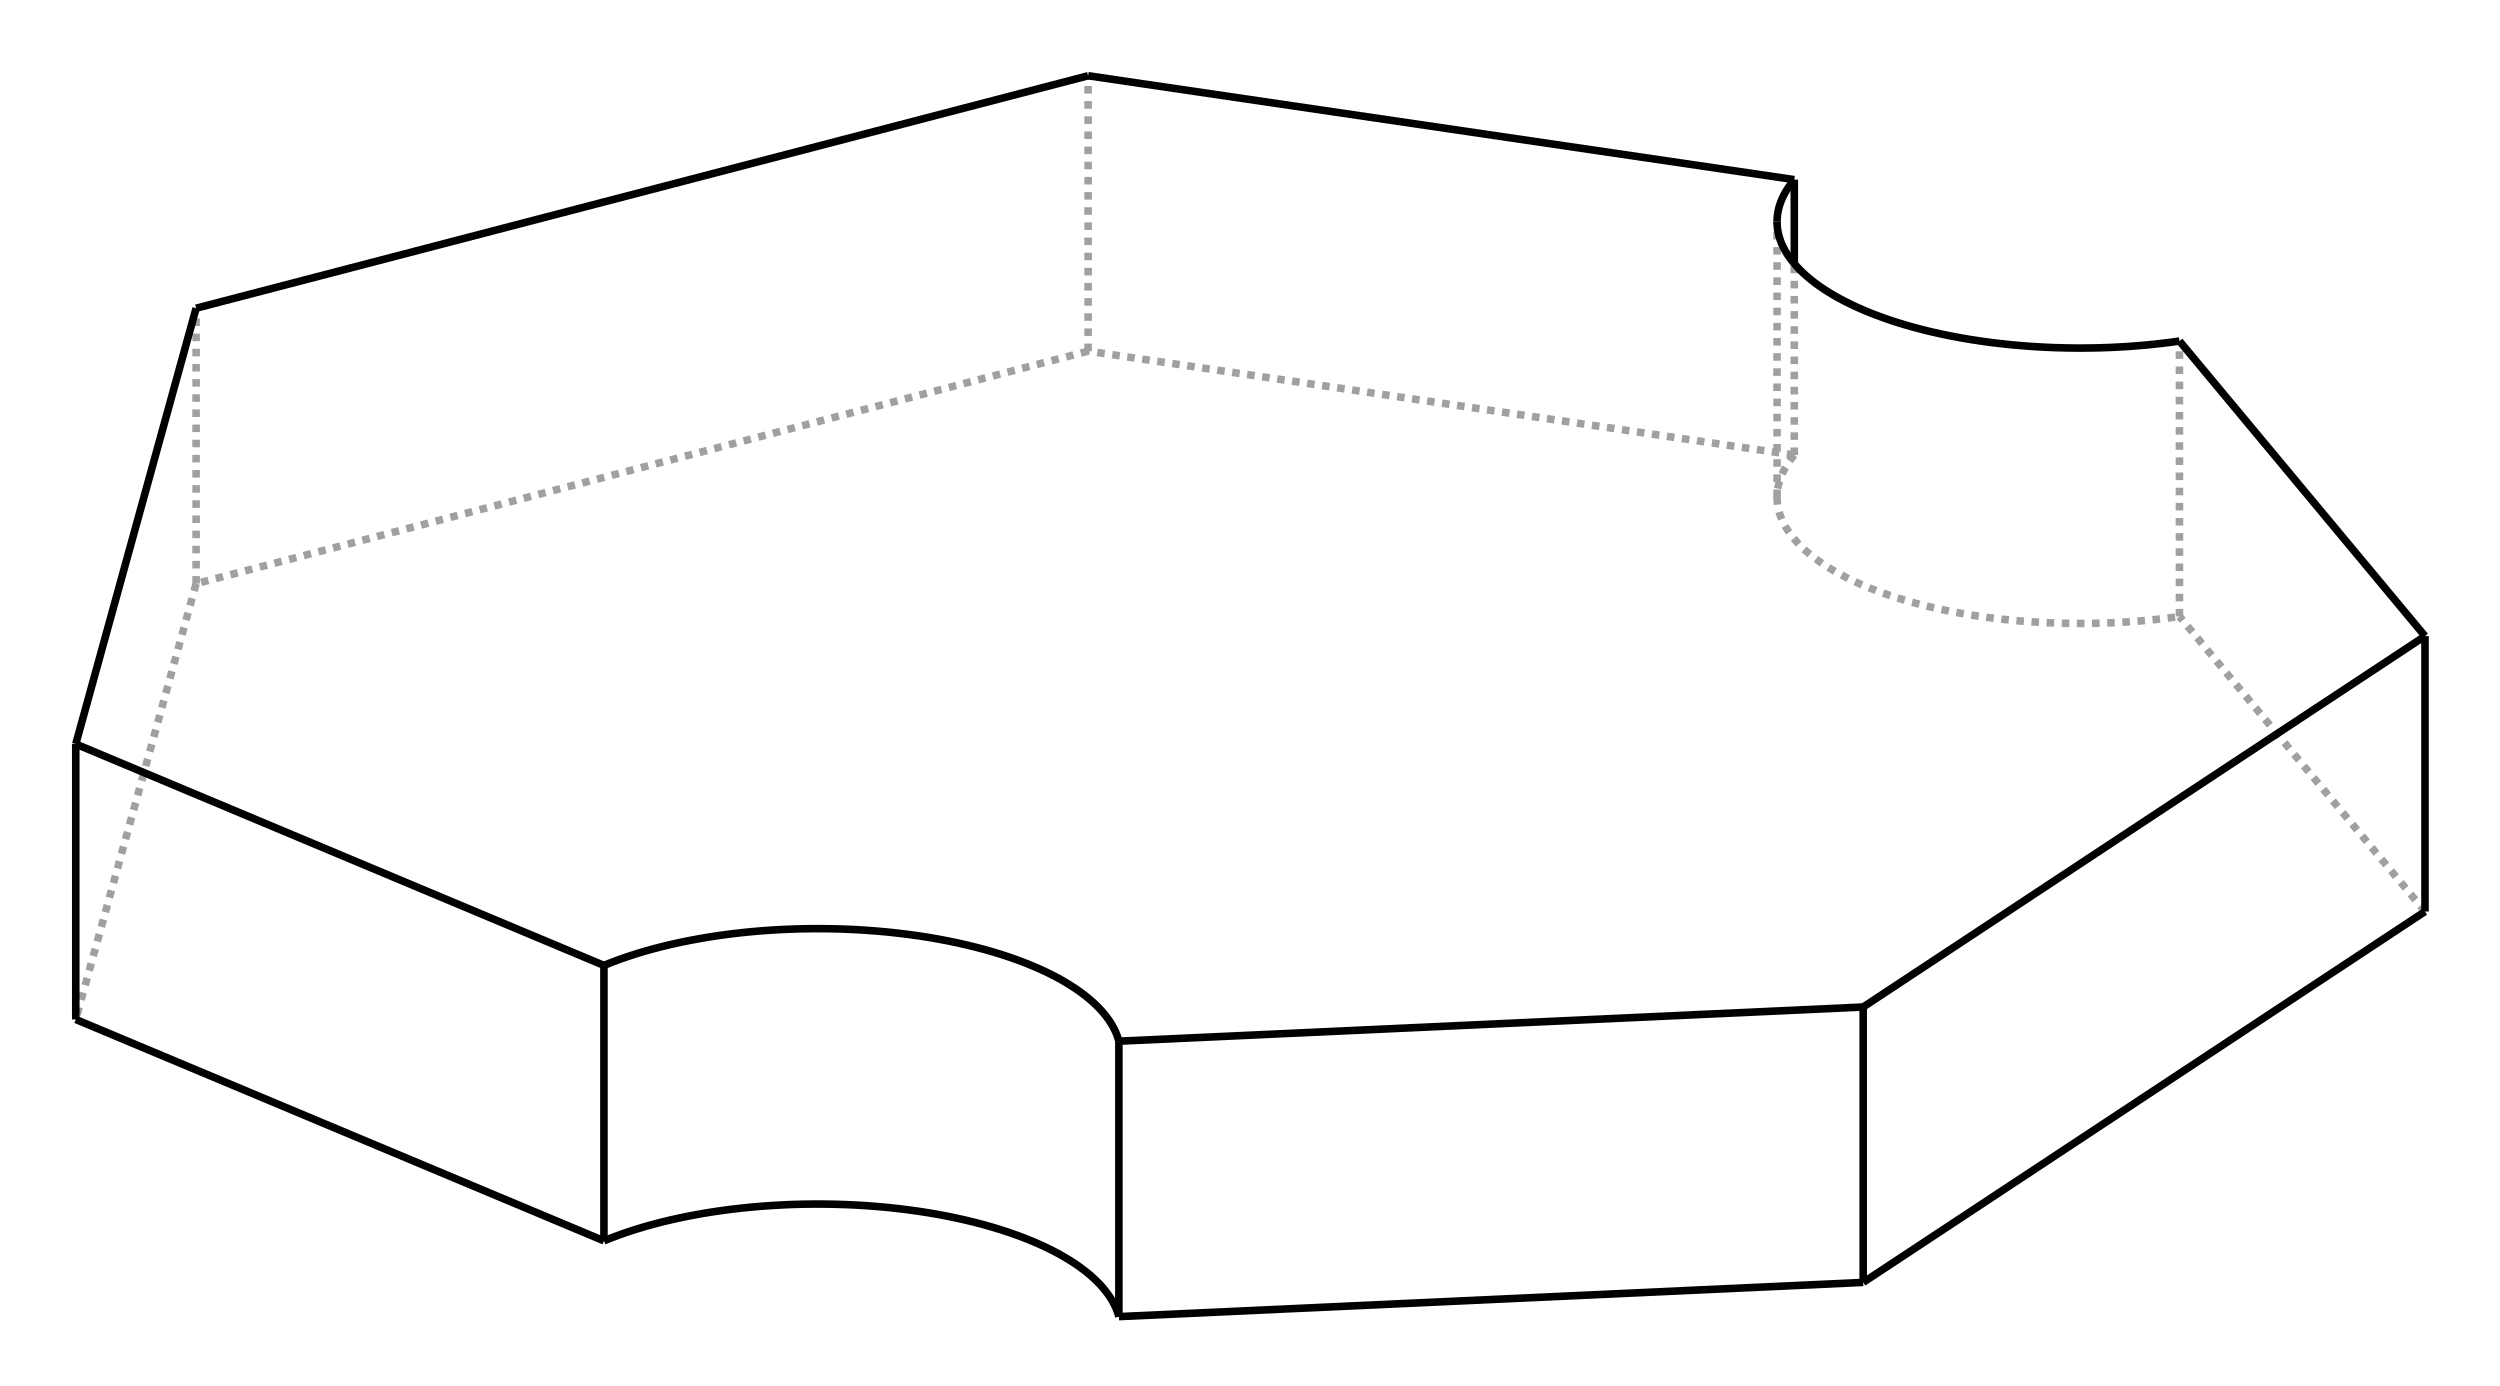 <?xml version="1.0" encoding="UTF-8" standalone="no"?>
    <svg
    xmlns:svg="http://www.w3.org/2000/svg"
    xmlns="http://www.w3.org/2000/svg"
    width="330"
    height="183"
    >
        <g transform="scale(4, -4)   translate(39.936,-23.534)" stroke-width="0.25"  fill="none">
        <!-- hidden lines -->
        <g  stroke="rgb(160,160,160)" fill="none" stroke-dasharray="0.25,0.25" >
    			<path d="M19.276,8.518 L-4.028,11.946 " />
			<path d="M-4.028,11.946 L-4.028,21.034 " />
			<path d="M19.276,8.518 L19.276,14.832 " />
			<path d="M19.276,8.518 L19.208,8.434 L19.144,8.35 L19.084,8.265 L19.028,8.18 L18.977,8.094 L18.93,8.008 L18.888,7.921 L18.85,7.834 L18.817,7.747 L18.787,7.659 L18.763,7.571 L18.743,7.483 L18.727,7.395 L18.716,7.307 L18.709,7.219 L18.707,7.13 " />
			<path d="M18.707,7.13 L18.708,7.068 L18.711,7.006 L18.717,6.944 L18.724,6.882 L18.734,6.82 L18.747,6.758 L18.761,6.697 L18.777,6.635 L18.796,6.573 L18.817,6.512 L18.84,6.451 L18.866,6.389 L18.893,6.328 L18.923,6.268 L18.989,6.146 L19.063,6.026 L19.146,5.907 L19.238,5.789 L19.338,5.672 L19.446,5.556 L19.562,5.442 L19.687,5.329 L19.819,5.218 L19.96,5.109 L20.108,5.001 L20.264,4.895 L20.427,4.792 L20.597,4.69 L20.775,4.59 L20.96,4.493 L21.151,4.398 L21.35,4.305 L21.555,4.215 L21.766,4.128 L21.983,4.043 L22.206,3.961 L22.435,3.882 L22.67,3.805 L22.91,3.732 L23.155,3.661 L23.405,3.594 L23.66,3.53 L23.919,3.469 L24.182,3.411 L24.449,3.356 L24.721,3.305 L24.995,3.257 L25.273,3.213 L25.554,3.172 L25.838,3.135 L26.125,3.101 L26.413,3.071 L26.704,3.044 L26.996,3.021 L27.29,3.002 L27.586,2.986 L27.882,2.974 L28.179,2.965 L28.476,2.961 L28.774,2.96 L29.071,2.962 L29.369,2.969 L29.665,2.979 L29.961,2.992 L30.256,3.01 L30.549,3.031 L30.841,3.056 L31.13,3.084 L31.418,3.116 L31.703,3.151 L31.986,3.19 " />
			<path d="M-4.028,11.946 L-33.464,4.274 " />
			<path d="M-33.464,4.274 L-37.436,-10.108 " />
			<path d="M40.089,-6.546 L31.986,3.19 " />
			<path d="M-33.464,4.274 L-33.464,13.363 " />
			<path d="M31.986,3.19 L31.986,12.279 " />
			<path d="M18.707,7.13 L18.707,16.219 " />

        </g>

        <!-- solid lines -->
        <g  stroke="rgb(0,0,0)" fill="none">
    			<path d="M19.276,17.606 L-4.028,21.034 " />
			<path d="M19.276,14.832 L19.276,17.606 " />
			<path d="M-37.436,-10.108 L-20.006,-17.414 " />
			<path d="M-3.013,-19.914 L-3.034,-19.841 L-3.058,-19.769 L-3.084,-19.696 L-3.114,-19.624 L-3.147,-19.553 L-3.183,-19.481 L-3.222,-19.41 L-3.264,-19.339 L-3.309,-19.268 L-3.356,-19.198 L-3.407,-19.128 L-3.461,-19.058 L-3.518,-18.989 L-3.577,-18.92 L-3.639,-18.852 L-3.705,-18.784 L-3.773,-18.716 L-3.844,-18.65 L-3.917,-18.583 L-3.994,-18.517 L-4.073,-18.452 L-4.155,-18.388 L-4.24,-18.324 L-4.327,-18.26 L-4.417,-18.197 L-4.51,-18.135 L-4.703,-18.013 L-4.906,-17.894 L-5.119,-17.778 L-5.342,-17.665 L-5.574,-17.555 L-5.815,-17.449 L-6.065,-17.347 L-6.323,-17.248 L-6.59,-17.153 L-6.864,-17.062 L-7.146,-16.975 L-7.435,-16.892 L-7.731,-16.813 L-8.033,-16.739 L-8.341,-16.67 L-8.655,-16.604 L-8.974,-16.544 L-9.298,-16.488 L-9.627,-16.437 L-9.959,-16.391 L-10.296,-16.35 L-10.635,-16.313 L-10.978,-16.282 L-11.323,-16.255 L-11.669,-16.234 L-12.018,-16.218 L-12.367,-16.207 L-12.718,-16.201 L-13.068,-16.2 L-13.419,-16.204 L-13.769,-16.213 L-14.118,-16.228 L-14.465,-16.248 L-14.811,-16.272 L-15.154,-16.302 L-15.495,-16.337 L-15.832,-16.376 L-16.166,-16.421 L-16.496,-16.47 L-16.822,-16.524 L-17.142,-16.583 L-17.458,-16.647 L-17.768,-16.715 L-18.073,-16.788 L-18.371,-16.865 L-18.662,-16.946 L-18.946,-17.032 L-19.223,-17.121 L-19.492,-17.215 L-19.754,-17.313 L-20.006,-17.414 " />
			<path d="M-3.013,-19.914 L21.549,-18.785 " />
			<path d="M21.549,-18.785 L40.089,-6.546 " />
			<path d="M-4.028,21.034 L-33.464,13.363 " />
			<path d="M19.276,17.606 L19.208,17.523 L19.144,17.438 L19.084,17.354 L19.028,17.268 L18.977,17.182 L18.93,17.096 L18.888,17.01 L18.85,16.923 L18.817,16.835 L18.787,16.748 L18.763,16.66 L18.743,16.572 L18.727,16.484 L18.716,16.396 L18.709,16.307 L18.707,16.219 " />
			<path d="M18.707,16.219 L18.708,16.157 L18.711,16.095 L18.717,16.033 L18.724,15.971 L18.734,15.909 L18.747,15.847 L18.761,15.785 L18.777,15.724 L18.796,15.662 L18.817,15.601 L18.84,15.539 L18.866,15.478 L18.893,15.417 L18.923,15.356 L18.989,15.235 L19.063,15.115 L19.146,14.996 L19.238,14.878 L19.338,14.761 L19.446,14.645 L19.562,14.531 L19.687,14.418 L19.819,14.307 L19.96,14.197 L20.108,14.09 L20.264,13.984 L20.427,13.88 L20.597,13.778 L20.775,13.679 L20.96,13.582 L21.151,13.487 L21.35,13.394 L21.555,13.304 L21.766,13.216 L21.983,13.132 L22.206,13.05 L22.435,12.97 L22.67,12.894 L22.91,12.82 L23.155,12.75 L23.405,12.683 L23.66,12.618 L23.919,12.557 L24.182,12.499 L24.449,12.445 L24.721,12.394 L24.995,12.346 L25.273,12.302 L25.554,12.261 L25.838,12.223 L26.125,12.19 L26.413,12.159 L26.704,12.133 L26.996,12.11 L27.29,12.09 L27.586,12.074 L27.882,12.062 L28.179,12.054 L28.476,12.049 L28.774,12.048 L29.071,12.051 L29.369,12.057 L29.665,12.067 L29.961,12.081 L30.256,12.098 L30.549,12.12 L30.841,12.144 L31.13,12.173 L31.418,12.204 L31.703,12.24 L31.986,12.279 " />
			<path d="M-33.464,13.363 L-37.436,-1.019 " />
			<path d="M-37.436,-1.019 L-20.006,-8.325 " />
			<path d="M-20.006,-8.325 L-19.754,-8.224 L-19.492,-8.126 L-19.223,-8.033 L-18.946,-7.943 L-18.662,-7.857 L-18.371,-7.776 L-18.073,-7.699 L-17.768,-7.626 L-17.458,-7.558 L-17.142,-7.495 L-16.822,-7.436 L-16.496,-7.381 L-16.166,-7.332 L-15.832,-7.287 L-15.495,-7.248 L-15.154,-7.213 L-14.811,-7.183 L-14.465,-7.159 L-14.118,-7.139 L-13.769,-7.125 L-13.419,-7.115 L-13.068,-7.111 L-12.718,-7.112 L-12.367,-7.118 L-12.018,-7.129 L-11.669,-7.145 L-11.323,-7.167 L-10.978,-7.193 L-10.635,-7.224 L-10.296,-7.261 L-9.959,-7.302 L-9.627,-7.348 L-9.298,-7.399 L-8.974,-7.455 L-8.655,-7.516 L-8.341,-7.581 L-8.033,-7.651 L-7.731,-7.725 L-7.435,-7.803 L-7.146,-7.886 L-6.864,-7.973 L-6.59,-8.064 L-6.323,-8.159 L-6.065,-8.258 L-5.815,-8.361 L-5.574,-8.467 L-5.342,-8.576 L-5.119,-8.689 L-4.906,-8.805 L-4.703,-8.925 L-4.51,-9.047 L-4.417,-9.109 L-4.327,-9.172 L-4.24,-9.235 L-4.155,-9.299 L-4.073,-9.364 L-3.994,-9.429 L-3.917,-9.495 L-3.844,-9.561 L-3.773,-9.628 L-3.705,-9.695 L-3.639,-9.763 L-3.577,-9.831 L-3.518,-9.9 L-3.461,-9.969 L-3.407,-10.039 L-3.356,-10.109 L-3.309,-10.179 L-3.264,-10.25 L-3.222,-10.321 L-3.183,-10.392 L-3.147,-10.464 L-3.114,-10.536 L-3.084,-10.608 L-3.058,-10.68 L-3.034,-10.752 L-3.013,-10.825 " />
			<path d="M-3.013,-10.825 L21.549,-9.697 " />
			<path d="M21.549,-9.697 L40.089,2.542 " />
			<path d="M40.089,2.542 L31.986,12.279 " />
			<path d="M40.089,-6.546 L40.089,2.542 " />
			<path d="M21.549,-18.785 L21.549,-9.697 " />
			<path d="M-3.013,-19.914 L-3.013,-10.825 " />
			<path d="M-20.006,-17.414 L-20.006,-8.325 " />
			<path d="M-37.436,-10.108 L-37.436,-1.019 " />

        </g>
        </g>
    </svg>
    